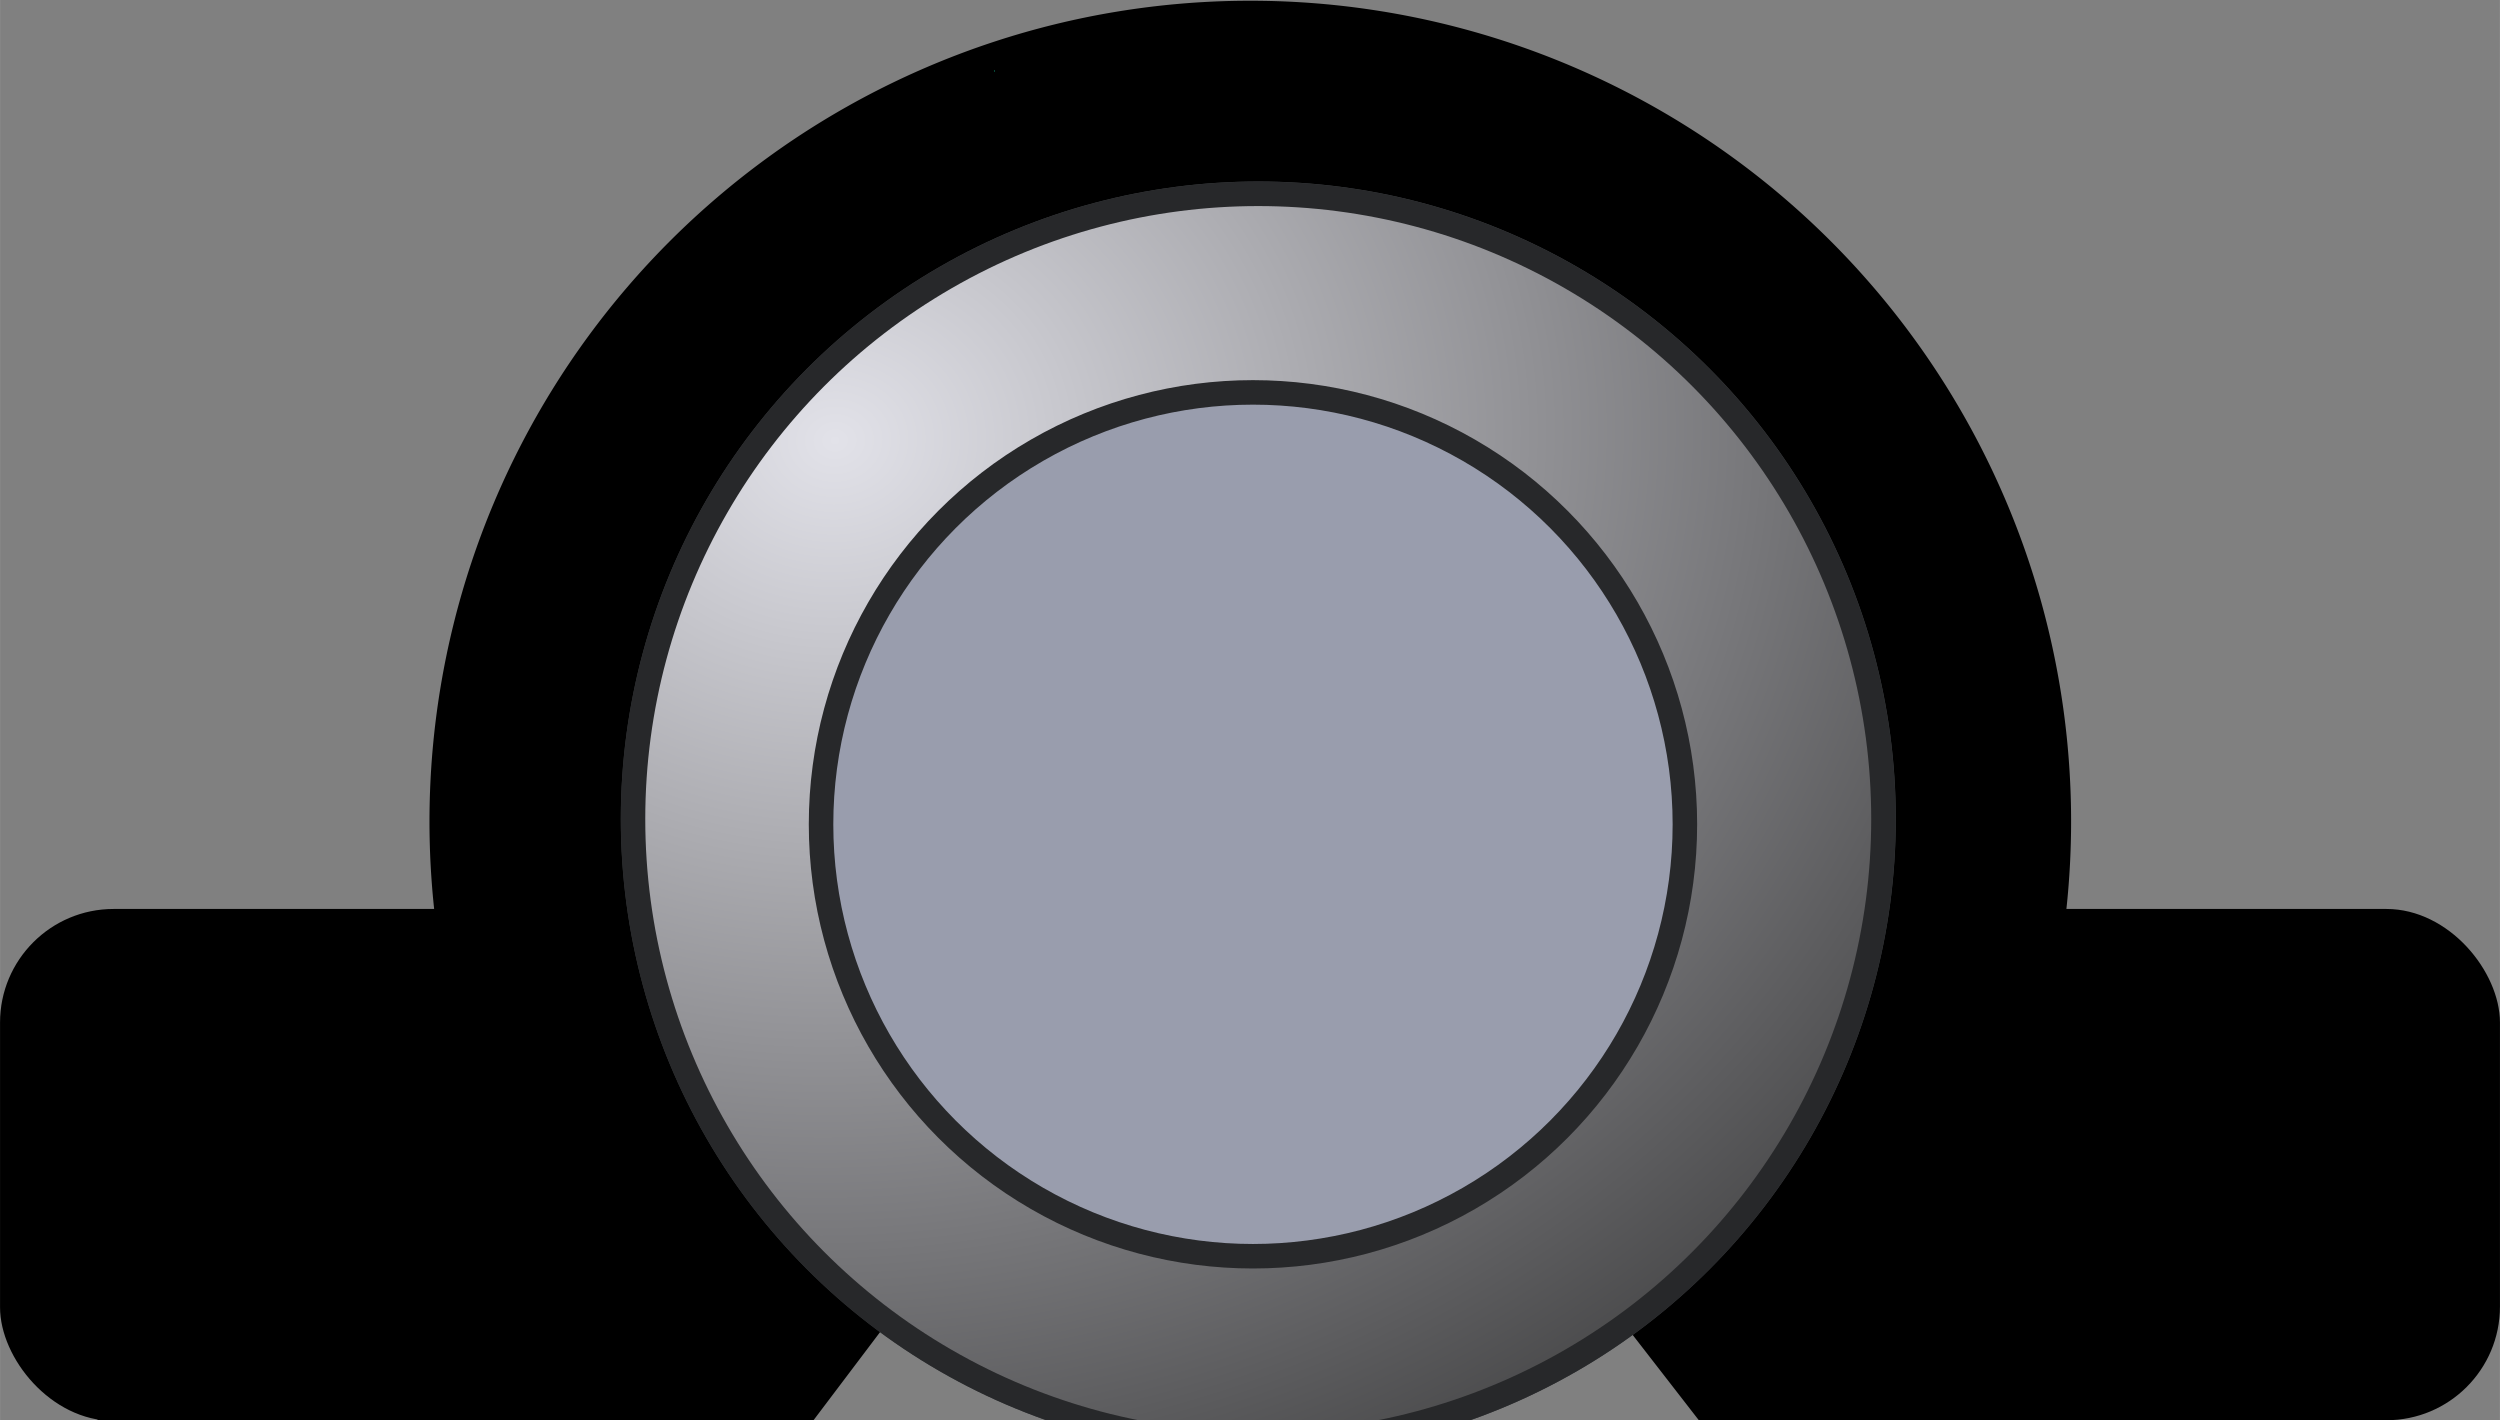 <?xml version="1.0" encoding="UTF-8" standalone="no"?>
<svg
   xmlns:osb="http://www.openswatchbook.org/uri/2009/osb"
   xmlns:dc="http://purl.org/dc/elements/1.1/"
   xmlns:cc="http://creativecommons.org/ns#"
   xmlns:rdf="http://www.w3.org/1999/02/22-rdf-syntax-ns#"
   xmlns:svg="http://www.w3.org/2000/svg"
   xmlns="http://www.w3.org/2000/svg"
   xmlns:xlink="http://www.w3.org/1999/xlink"
   xmlns:sodipodi="http://sodipodi.sourceforge.net/DTD/sodipodi-0.dtd"
   xmlns:inkscape="http://www.inkscape.org/namespaces/inkscape"
   width="44"
   height="25"
   viewBox="0 0 11.642 6.615"
   version="1.1"
   id="svg1410"
   sodipodi:docname="rotary.svg"
   inkscape:version="1.0.2 (e86c870879, 2021-01-15)">
  <rect x="0" y="0" width="11.642" height="6.615" fill="#808080" stroke="none"/>
  <sodipodi:namedview
     pagecolor="#ffffff"
     bordercolor="#666666"
     borderopacity="1"
     objecttolerance="10"
     gridtolerance="10"
     guidetolerance="10"
     inkscape:pageopacity="0"
     inkscape:pageshadow="2"
     inkscape:window-width="1916"
     inkscape:window-height="1041"
     id="namedview19"
     showgrid="true"
     inkscape:object-nodes="true"
     inkscape:snap-object-midpoints="true"
     inkscape:snap-grids="true"
     inkscape:object-paths="true"
     inkscape:snap-intersection-paths="true"
     inkscape:zoom="22.627417"
     inkscape:cx="15.600883"
     inkscape:cy="15.162813"
     inkscape:window-x="0"
     inkscape:window-y="18"
     inkscape:window-maximized="0"
     inkscape:current-layer="svg1410"
     units="px"
     inkscape:snap-midpoints="false"
     inkscape:document-rotation="0">
    <inkscape:grid
       type="xygrid"
       id="grid23"
       originx="5.821"
       originy="0" />
  </sodipodi:namedview>
  <defs
     id="defs1404">
    <linearGradient
       id="linearGradient1053">
      <stop
         style="stop-color:#e2e2e9;stop-opacity:1"
         offset="0"
         id="stop1049" />
      <stop
         style="stop-color:#262626;stop-opacity:1"
         offset="1"
         id="stop1051" />
    </linearGradient>
    <linearGradient
       id="linearGradient4048">
      <stop
         style="stop-color:#f4f4f6;stop-opacity:1"
         offset="0"
         id="stop4044" />
      <stop
         style="stop-color:#3a3a3b;stop-opacity:1"
         offset="1"
         id="stop4046" />
    </linearGradient>
    <linearGradient
       id="linearGradient3984"
       osb:paint="solid">
      <stop
         style="stop-color:#2200b1;stop-opacity:1;"
         offset="0"
         id="stop3982" />
    </linearGradient>
    <radialGradient
       xlink:href="#linearGradient4048"
       id="radialGradient4052"
       cx="88.802"
       cy="90.475"
       fx="88.802"
       fy="90.475"
       r="2.054"
       gradientUnits="userSpaceOnUse"
       gradientTransform="matrix(-0.006,1.919,-1.716,-0.005,244.074,-78.881)" />
    <radialGradient
       xlink:href="#linearGradient1053"
       id="radialGradient4066"
       gradientUnits="userSpaceOnUse"
       gradientTransform="matrix(0.062,2.218,-2.537,0.071,312.293,-112.418)"
       cx="88.826"
       cy="90.525"
       fx="88.826"
       fy="90.525"
       r="2.054" />
  </defs>
  <rect
     style="fill:#000000;fill-opacity:1;stroke:none;stroke-width:0.079;stroke-linecap:square;stroke-miterlimit:4;stroke-dasharray:none;stroke-opacity:1"
     id="rect1055-7"
     width="3.582"
     height="2.381"
     x="8.06"
     y="4.233"
     ry="0.529" />
  <rect
     style="fill:#000000;fill-opacity:1;stroke:none;stroke-width:0.079;stroke-linecap:square;stroke-miterlimit:4;stroke-dasharray:none;stroke-opacity:1"
     id="rect1055"
     width="3.661"
     height="2.384"
     x="4.0000065e-09"
     y="4.233"
     ry="0.529" />
  <path
     style="fill:#000000;fill-opacity:1;stroke:#000000;stroke-width:0.115;stroke-linecap:square;stroke-miterlimit:4;stroke-dasharray:none;stroke-opacity:1"
     id="path951-6"
     sodipodi:type="arc"
     sodipodi:cx="5.8224196"
     sodipodi:cy="3.8257158"
     sodipodi:rx="3.7651124"
     sodipodi:ry="3.7651124"
     sodipodi:start="2.2178575"
     sodipodi:end="0.91135082"
     sodipodi:arc-type="slice"
     d="M 3.553,6.83 A 3.765,3.765 0 0 1 2.249,2.64 3.765,3.765 0 0 1 5.799,0.061 3.765,3.765 0 0 1 9.381,2.596 3.765,3.765 0 0 1 8.129,6.801 L 5.822,3.826 Z" />
  <g
     id="layer1"
     transform="matrix(1.445,0,0,1.445,-123.446,-129.512)">
    <circle
       style="fill:#a1a1a4;fill-opacity:1;stroke:#000000;stroke-width:0.019;stroke-miterlimit:4;stroke-dasharray:none;stroke-opacity:1"
       id="path1099"
       cx="0"
       cy="0"
       r="0" />
    <circle
       style="fill:url(#radialGradient4052);fill-opacity:1;stroke:#3d4043;stroke-width:0.079;stroke-miterlimit:4;stroke-dasharray:none;stroke-opacity:1"
       id="path1091"
       cx="89.485"
       cy="92.267"
       r="2.015" />
    <circle
       style="fill:#9fa3af;fill-opacity:1;fill-rule:evenodd;stroke:#3d4043;stroke-width:0.079;stroke-miterlimit:4;stroke-dasharray:none;stroke-opacity:1"
       id="path249"
       cx="89.485"
       cy="92.267"
       r="1.392" />
  </g>
  <g
     id="g4064"
     transform="matrix(1.445,0,0,1.445,-123.471,-129.487)">
    <circle
       style="fill:url(#radialGradient4066);fill-opacity:1;stroke:#27282a;stroke-width:0.079;stroke-miterlimit:4;stroke-dasharray:none;stroke-opacity:1"
       id="circle4060"
       cx="89.502"
       cy="92.25"
       r="2.015" />
    <circle
       style="fill:#999dad;fill-opacity:1;fill-rule:evenodd;stroke:#27282a;stroke-width:0.079;stroke-miterlimit:4;stroke-dasharray:none;stroke-opacity:1"
       id="circle4062"
       cx="89.485"
       cy="92.267"
       r="1.392" />
  </g>
  <path
     style="fill:#17e4af;fill-opacity:1;stroke:#000000;stroke-width:0;stroke-linecap:square;stroke-miterlimit:4;stroke-dasharray:none;stroke-opacity:1"
     d=""
     id="path905" />
  <path
     style="fill:#17e4af;fill-opacity:1;stroke:#000000;stroke-width:0;stroke-linecap:square;stroke-miterlimit:4;stroke-dasharray:none;stroke-opacity:1"
     d="m 4.629,0.332 c -5.964e-4,-9.645e-4 -4.13e-4,-0.002 4.091e-4,-0.003 9.983e-4,-9.954e-4 0.002,-9.087e-4 0.003,2.6021e-4 5.962e-4,9.6451e-4 4.128e-4,0.002 -4.09e-4,0.003 -9.984e-4,9.954e-4 -0.002,9.0868e-4 -0.003,-2.6021e-4 z"
     id="path907" />
  <path
     style="fill:#17e4af;fill-opacity:1;stroke:#000000;stroke-width:0;stroke-linecap:square;stroke-miterlimit:4;stroke-dasharray:none;stroke-opacity:1"
     d=""
     id="path913" />
  <circle
     style="fill:none;fill-opacity:0.589;stroke:none;stroke-width:0.11;stroke-linecap:square;stroke-miterlimit:4;stroke-dasharray:none;stroke-opacity:1"
     id="path951"
     cx="5.871"
     cy="3.736"
     r="3.603" />
  <rect
     style="fill:#000000;fill-opacity:1;stroke:none;stroke-width:0.079;stroke-linecap:square;stroke-miterlimit:4;stroke-dasharray:none;stroke-opacity:1"
     id="rect1082"
     width="2.963"
     height="0.528"
     x="8.119"
     y="6.351"
     ry="0" />
  <rect
     style="fill:#000000;fill-opacity:1;stroke:none;stroke-width:0.079;stroke-linecap:square;stroke-miterlimit:4;stroke-dasharray:none;stroke-opacity:1"
     id="rect1095"
     width="3.132"
     height="0.532"
     x="0.454"
     y="6.347" />
</svg>
